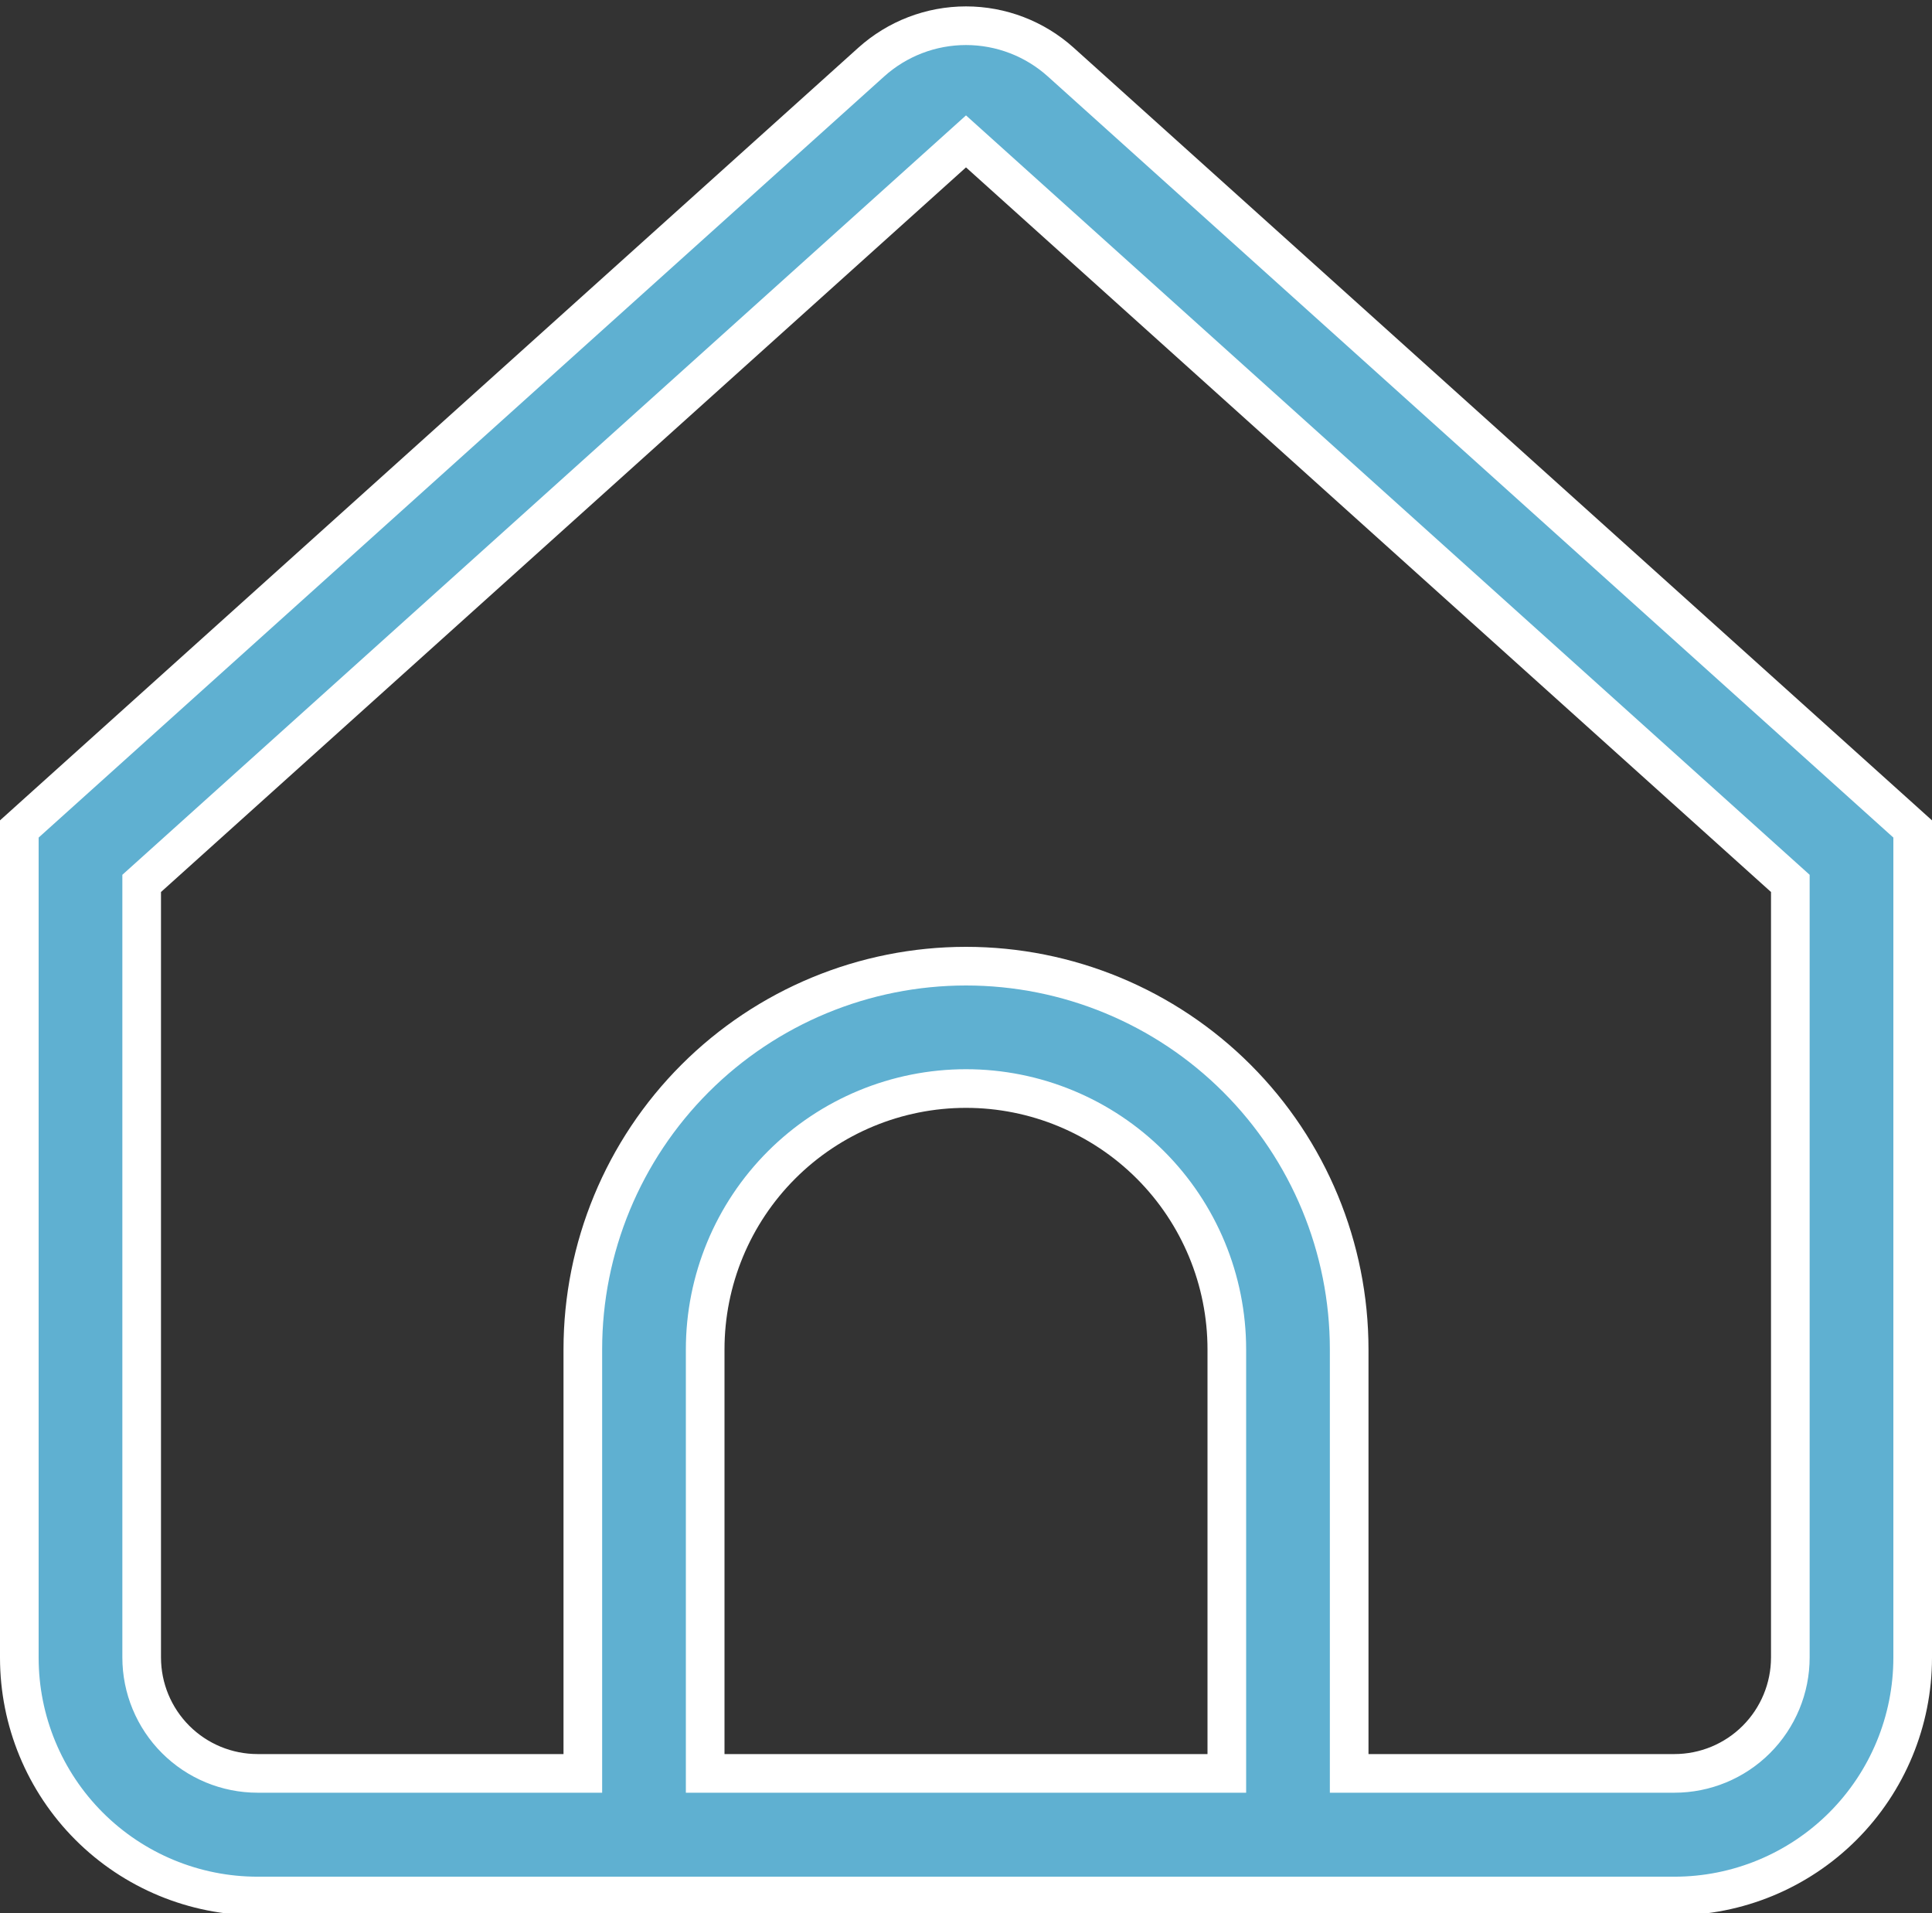 <svg width="100" height="99" viewBox="0 0 100 99" fill="none" xmlns="http://www.w3.org/2000/svg">
<rect x="0" y="0" width="100" height="99" fill="#333333" stroke="none"/>
<path d="M54.906 3.214L54.906 3.214L99 42.9V85.787C99 89.058 97.701 92.195 95.388 94.508C93.075 96.821 89.938 98.121 86.667 98.121H13.333C10.062 98.121 6.925 96.821 4.612 94.508C2.299 92.195 1 89.058 1 85.787V42.9L45.094 3.214L45.094 3.214C46.441 2.002 48.188 1.331 50 1.331C51.812 1.331 53.559 2.002 54.906 3.214ZM62.5 91.775H63.5V90.775V69.833C63.5 66.253 62.078 62.819 59.546 60.287C57.014 57.756 53.58 56.333 50 56.333C46.42 56.333 42.986 57.756 40.454 60.287C37.922 62.819 36.5 66.253 36.5 69.833V90.775V91.775H37.5H62.5ZM69.833 90.775V91.775H70.833H86.667C88.258 91.775 89.784 91.143 90.909 90.018C92.034 88.892 92.667 87.366 92.667 85.775V46.163V45.717L92.336 45.419L50.669 7.919L50 7.317L49.331 7.919L7.664 45.419L7.333 45.717V46.163V85.775C7.333 87.366 7.965 88.892 9.091 90.018C10.216 91.143 11.742 91.775 13.333 91.775H29.167H30.167V90.775V69.833C30.167 64.573 32.256 59.529 35.976 55.809C39.695 52.09 44.74 50 50 50C55.26 50 60.305 52.09 64.024 55.809C67.744 59.529 69.833 64.573 69.833 69.833V90.775Z" fill="#5FB0D1" stroke="white" stroke-width="2"/>
</svg>
